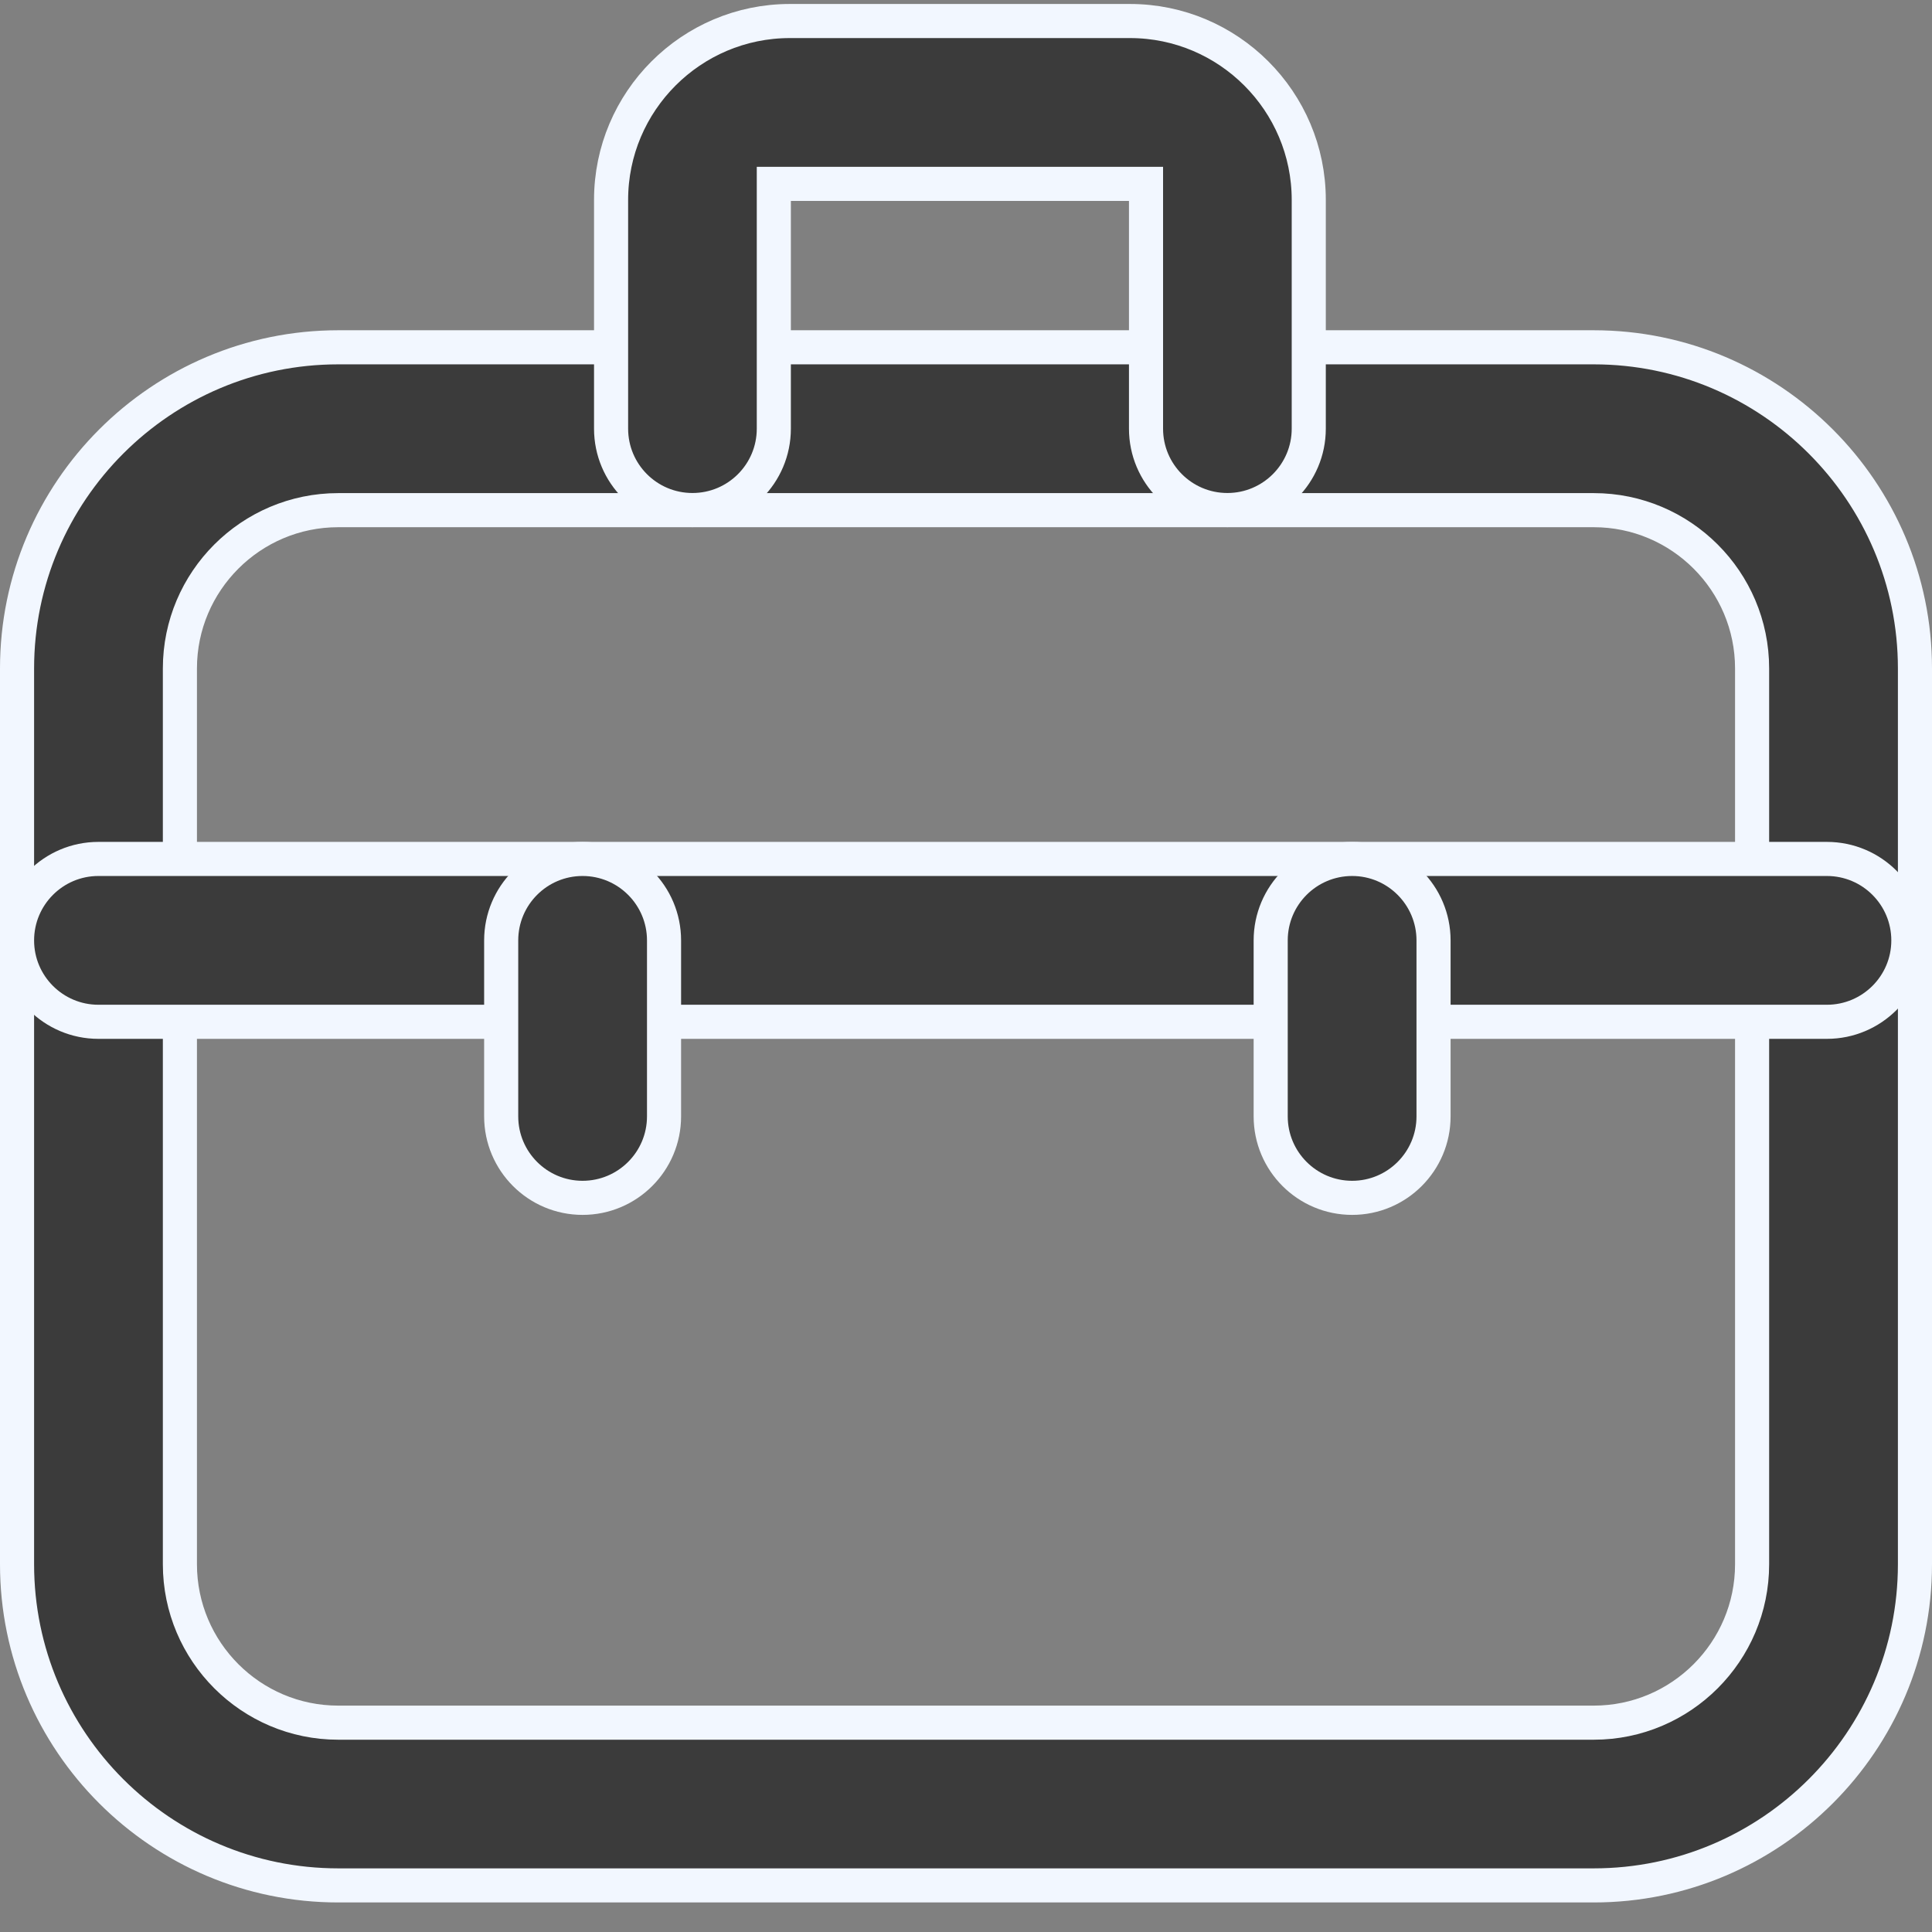 <svg width="17" height="17" viewBox="0 0 17 17" fill="none" xmlns="http://www.w3.org/2000/svg">
<rect x="0" y="0" width="17" height="17" fill="#808080" stroke="none"/>
<path d="M14.024 16.59H2.976C1.418 16.59 0.15 15.323 0.15 13.764V5.882C0.15 4.324 1.418 3.056 2.976 3.056H14.024C15.582 3.056 16.85 4.324 16.85 5.882V13.764C16.85 15.323 15.582 16.59 14.024 16.59ZM2.976 4.489C2.208 4.489 1.583 5.114 1.583 5.882V13.764C1.583 14.533 2.208 15.158 2.976 15.158H14.024C14.792 15.158 15.417 14.533 15.417 13.764V5.882C15.417 5.114 14.792 4.489 14.024 4.489H2.976Z" fill="#3B3B3B" stroke="#F2F7FF" stroke-width="0.3"/>
<path d="M16.075 8.991H0.866C0.471 8.991 0.15 8.67 0.15 8.275C0.15 7.879 0.471 7.558 0.866 7.558H16.075C16.471 7.558 16.792 7.879 16.792 8.275C16.792 8.67 16.471 8.991 16.075 8.991Z" fill="#3B3B3B" stroke="#F2F7FF" stroke-width="0.3"/>
<path d="M10.084 1.768V1.618H9.933H6.959H6.809V1.768V3.772C6.809 4.167 6.489 4.488 6.093 4.488C5.697 4.488 5.377 4.167 5.377 3.772V1.759C5.377 0.891 6.083 0.185 6.95 0.185H9.943C10.81 0.185 11.516 0.891 11.516 1.759V3.772C11.516 4.167 11.195 4.488 10.8 4.488C10.404 4.488 10.084 4.167 10.084 3.772V1.768Z" fill="#3B3B3B" stroke="#F2F7FF" stroke-width="0.3"/>
<path d="M11.898 10.54C11.502 10.54 11.181 10.219 11.181 9.823V8.275C11.181 7.879 11.502 7.558 11.898 7.558C12.293 7.558 12.614 7.879 12.614 8.275V9.823C12.614 10.219 12.293 10.54 11.898 10.54Z" fill="#3B3B3B" stroke="#F2F7FF" stroke-width="0.3"/>
<path d="M5.126 10.54C4.731 10.54 4.41 10.219 4.41 9.823V8.275C4.41 7.879 4.731 7.558 5.126 7.558C5.522 7.558 5.843 7.879 5.843 8.275V9.823C5.843 10.219 5.522 10.54 5.126 10.54Z" fill="#3B3B3B" stroke="#F2F7FF" stroke-width="0.3"/>
</svg>
